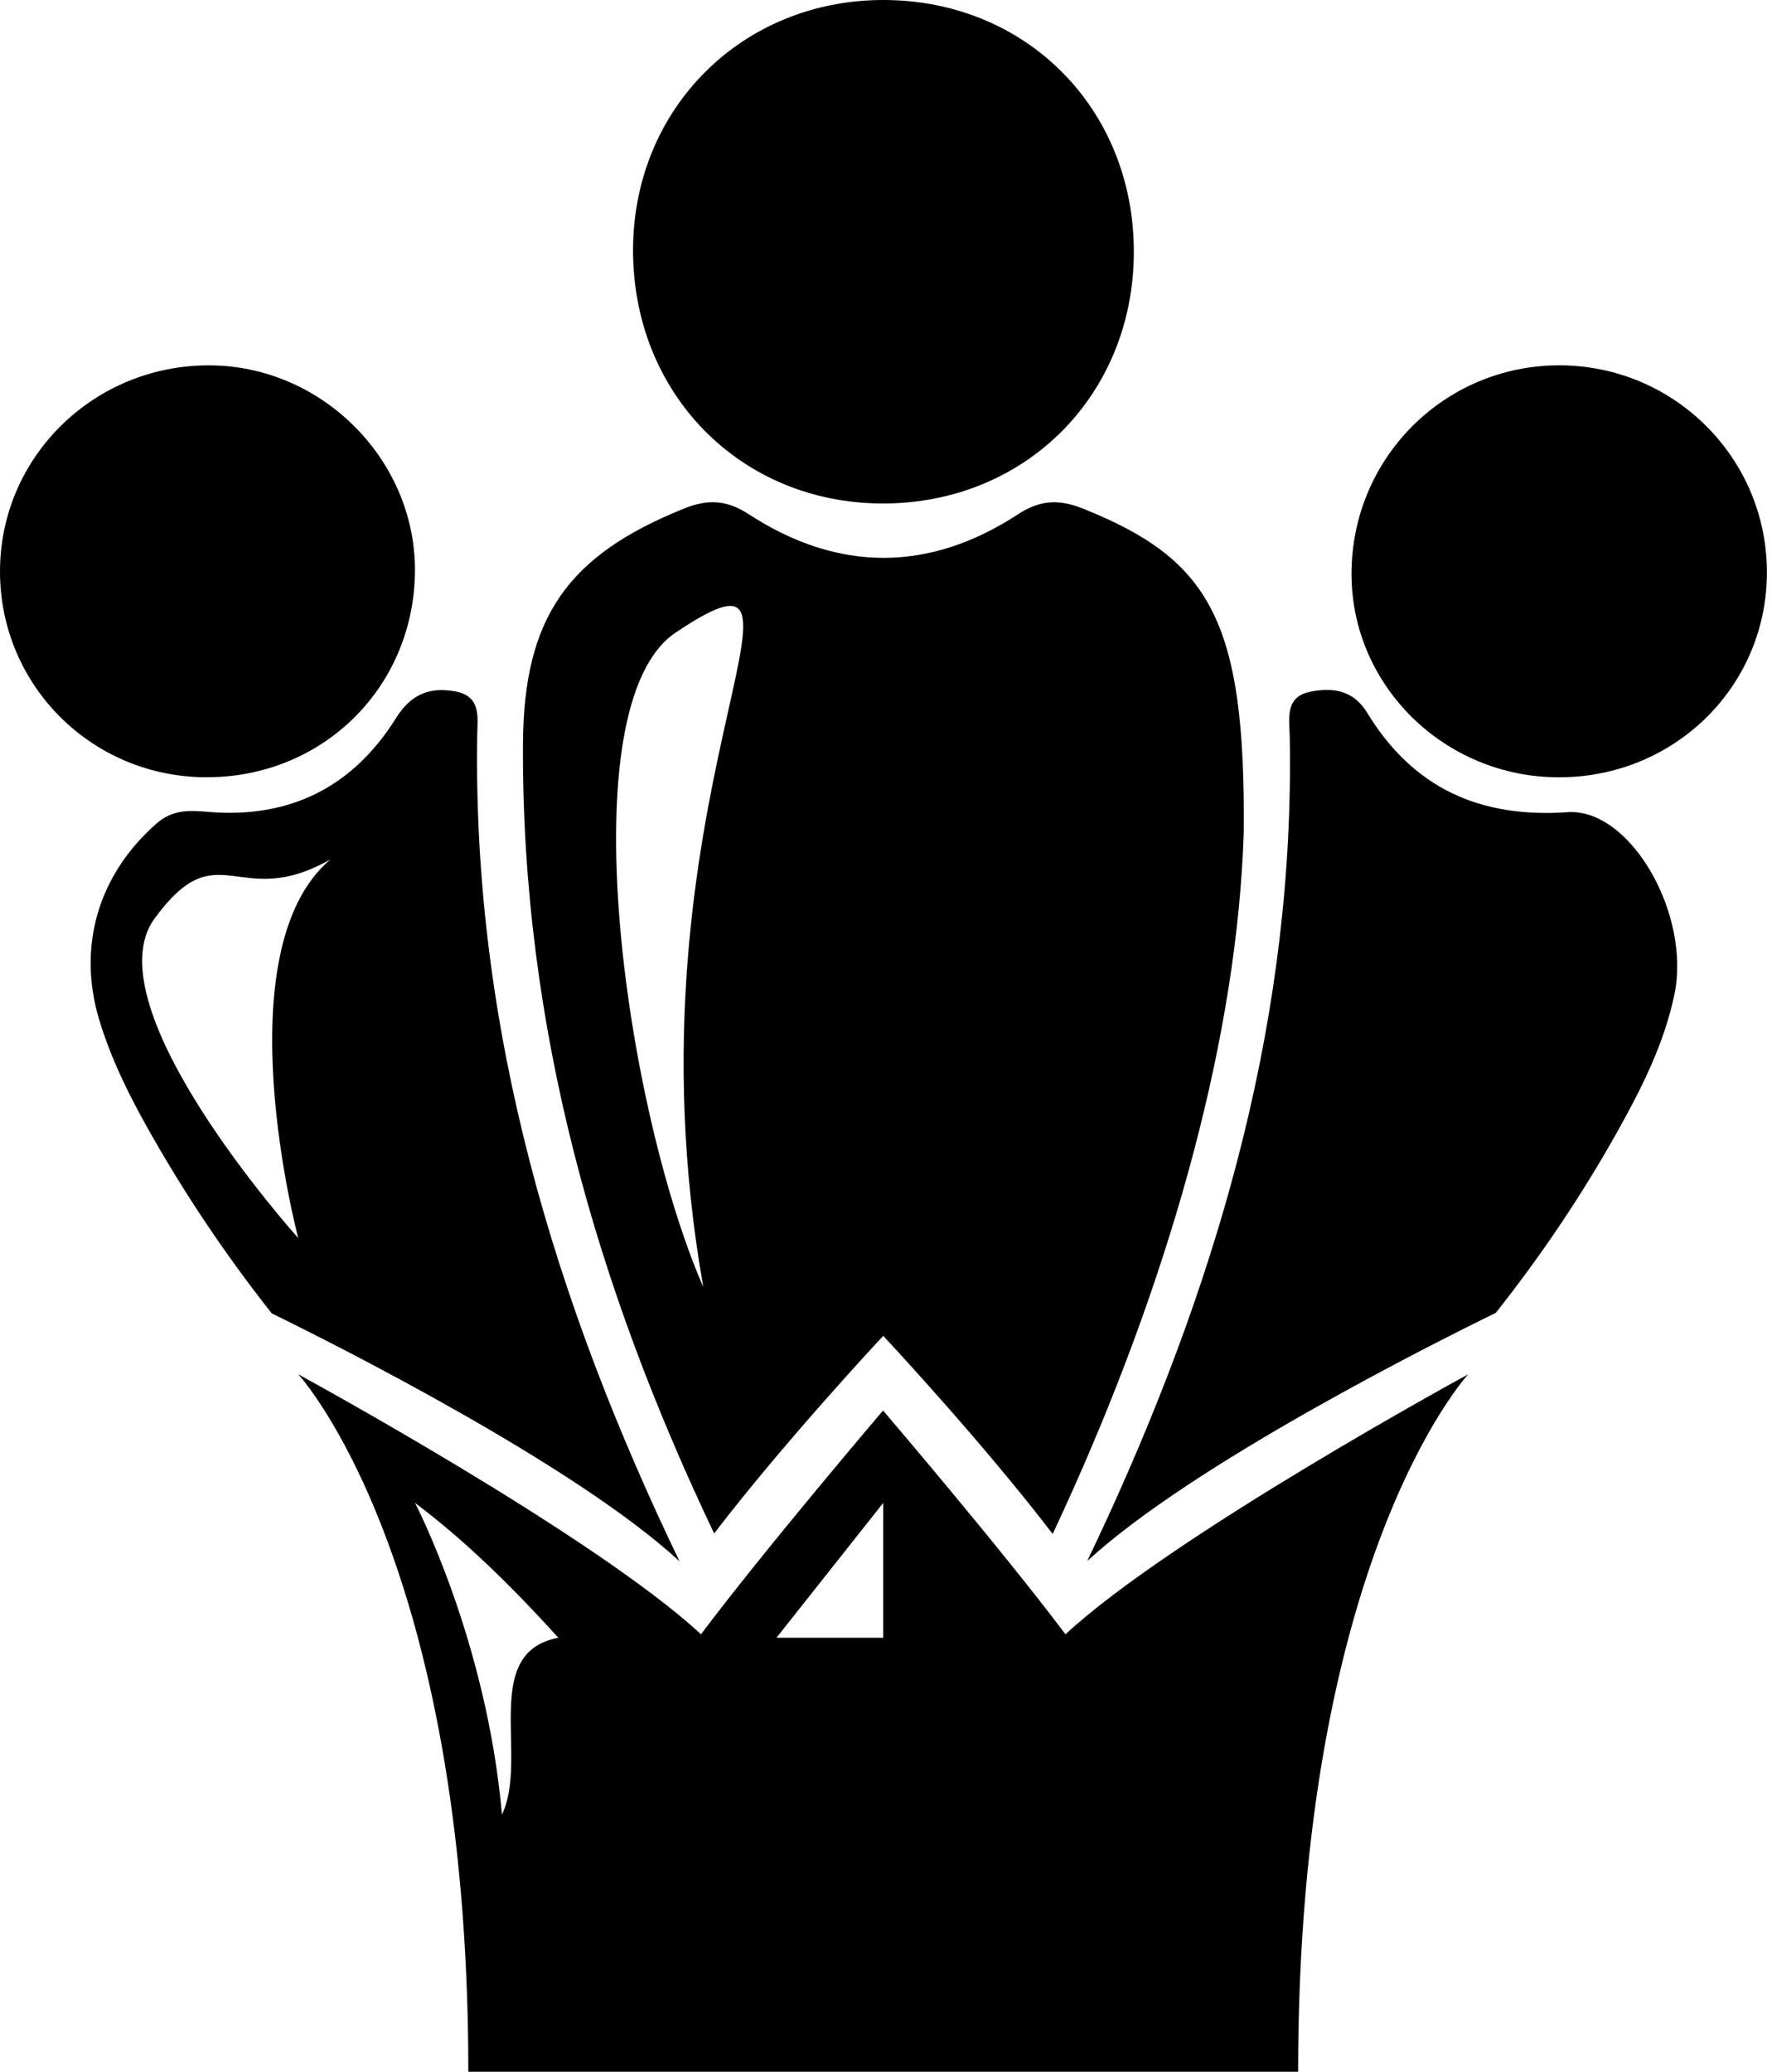 <svg width="166" height="194" viewBox="0 0 166 194" fill="none" xmlns="http://www.w3.org/2000/svg">
<g clip-path="url(#clip0_147_29)">
<path d="M101.481 47.637C99.226 46.733 97.474 46.785 95.359 48.163C87.015 53.608 78.492 53.585 70.151 48.157C68.034 46.779 66.284 46.729 64.031 47.64C53.192 52.02 49.049 57.805 48.991 69.677C48.86 96.265 55.923 120.557 66.901 143.592C73.41 135.098 82.124 125.75 82.723 125.109V125.072C82.723 125.072 82.73 125.079 82.74 125.091C82.751 125.079 82.758 125.072 82.758 125.072V125.109C83.358 125.751 92.103 135.132 98.615 143.639C99.298 142.183 99.967 140.72 100.622 139.25C109.885 118.459 115.917 96.85 116.514 77.897C116.683 58.11 113.354 52.395 101.481 47.637ZM65.885 120.523C58.513 103.592 53.184 66.008 63.292 59.235C79.82 48.161 57.822 74.915 65.885 120.523Z" fill="black"/>
<path d="M44.705 68.852C44.73 67.203 45.109 65.183 42.635 64.74C40.233 64.308 38.49 65.014 37.097 67.241C33.056 73.698 27.165 76.656 19.54 76.029C17.839 75.89 16.225 75.749 14.683 77.097C9.249 81.853 7.2 88.569 9.302 95.517C10.36 99.013 11.946 102.272 13.722 105.447C17.22 111.704 21.15 117.531 25.457 122.983C31.459 125.92 53.92 137.203 63.66 146.205C51.956 121.906 44.271 96.504 44.705 68.852ZM27.939 115.931C27.939 115.931 8.447 94.296 14.468 86.029C20.489 77.763 22.224 85.417 30.949 80.477C20.795 89.109 27.939 115.931 27.939 115.931Z" fill="black"/>
<path d="M156.855 93.14C155.905 97.665 153.858 101.766 151.619 105.78C148.214 111.887 144.36 117.586 140.125 122.934C134.282 125.79 111.659 137.131 101.848 146.18C102.496 144.825 103.135 143.467 103.761 142.103C114.395 118.889 121.31 94.783 120.82 68.936C120.788 67.302 120.342 65.223 122.796 64.761C124.917 64.362 126.789 64.628 128.096 66.773C132.384 73.803 138.648 76.623 146.838 76.053C152.725 75.643 158.436 85.612 156.855 93.14Z" fill="black"/>
<path d="M106.217 23.595C106.203 37.024 96.004 47.2 82.614 47.146C69.3 47.092 59.23 36.786 59.304 23.29C59.377 10.131 69.514 0.033 82.685 7.83726e-05C96.082 -0.033 106.232 10.144 106.217 23.595Z" fill="black"/>
<path d="M146.03 72.787C135.332 72.781 126.609 64.226 126.609 53.738C126.609 42.9 135.322 34.181 146.125 34.209C156.758 34.235 165.397 42.765 165.522 53.361C165.65 64.136 156.963 72.793 146.03 72.787Z" fill="black"/>
<path d="M19.283 72.783C8.576 72.736 0.004 64.171 1.40414e-06 53.517C-0.004 42.736 8.893 34.07 19.817 34.213C30.397 34.352 39.118 43.322 38.87 53.811C38.617 64.562 30.082 72.828 19.282 72.782L19.283 72.783Z" fill="black"/>
<path d="M99.812 153.035C93.751 144.967 82.725 132.08 82.725 132.08C82.725 132.08 71.73 144.967 65.668 153.035C55.721 143.815 28.155 128.804 27.94 128.688C28.11 128.874 43.873 146.113 43.873 194H121.608C121.608 146.113 137.371 128.874 137.541 128.688C137.326 128.804 109.76 143.815 99.812 153.035ZM47.022 169.916C45.594 153.588 38.877 140.729 38.877 140.729C42.262 143.28 46.538 146.98 52.303 153.358C44.93 154.761 49.574 164.609 47.022 169.916ZM82.74 153.358H72.739L82.74 140.729V153.358Z" fill="black"/>
</g>
<defs>
<clipPath id="clip0_147_29">
<rect width="165.525" height="194" fill="white"/>
</clipPath>
</defs>
</svg>
